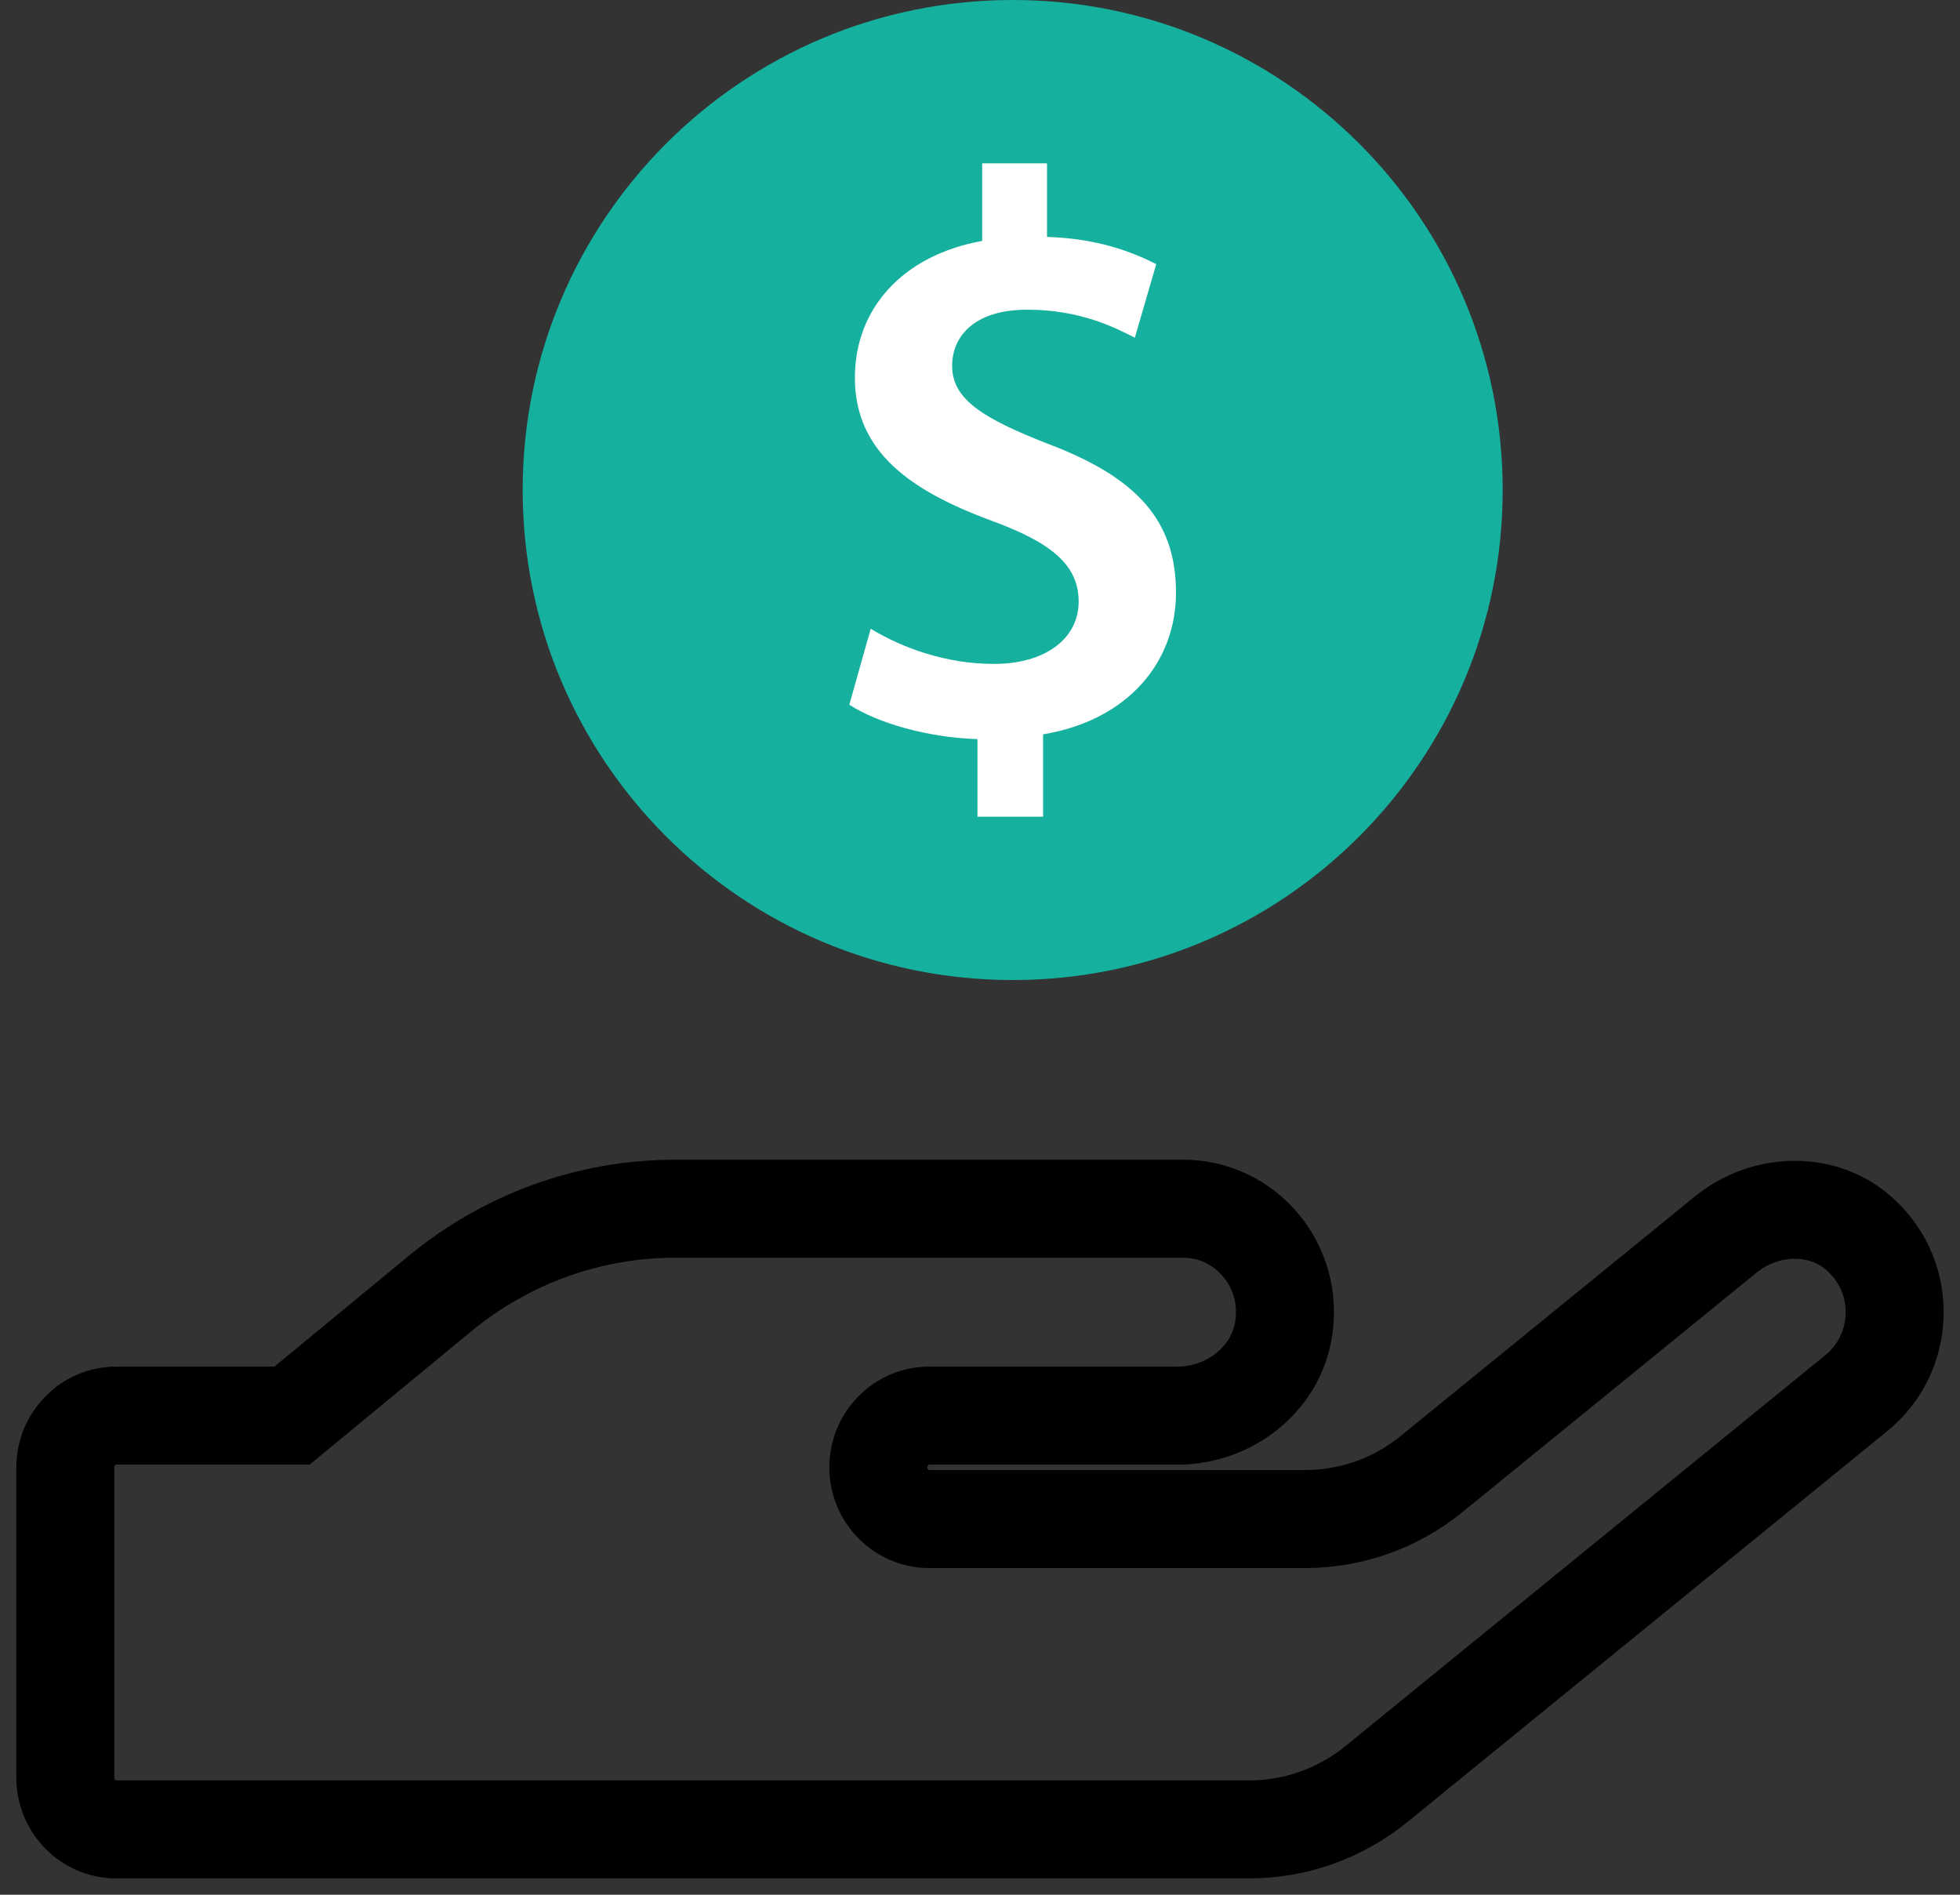 <?xml version="1.0" encoding="UTF-8"?><svg version="1.1" width="60px" height="58px" viewBox="0 0 60.0 58.0" xmlns="http://www.w3.org/2000/svg" xmlns:xlink="http://www.w3.org/1999/xlink"><rect x="0" y="0" width="60.0" height="58.0" fill="#333333" stroke="none"/><defs><clipPath id="i0"><path d="M1204,0 L1204,711 L0,711 L0,0 L1204,0 Z"></path></clipPath><clipPath id="i1"><path d="M15,0 C23.284,0 30,6.716 30,15 C30,23.284 23.284,30 15,30 C6.716,30 0,23.284 0,15 C0,6.716 6.716,0 15,0 Z"></path></clipPath><clipPath id="i2"><path d="M6.052,0 L6.052,2.252 C7.577,2.301 8.619,2.693 9.395,3.085 L8.74,5.337 C8.159,5.044 7.094,4.48 5.448,4.48 C3.752,4.48 3.147,5.361 3.147,6.194 C3.147,7.197 4.019,7.784 6.101,8.594 C8.812,9.622 10,10.942 10,13.147 C10,15.228 8.571,17.039 5.931,17.479 L5.931,20 L3.922,20 L3.922,17.625 C2.397,17.577 0.872,17.136 0,16.572 L0.654,14.247 C1.624,14.835 2.954,15.323 4.431,15.323 C5.979,15.323 7.02,14.565 7.02,13.414 C7.02,12.29 6.174,11.605 4.358,10.942 C1.841,10.012 0.17,8.813 0.17,6.56 C0.17,4.455 1.624,2.815 4.067,2.375 L4.067,0 L6.052,0 Z"></path></clipPath></defs><g transform="translate(-134.0 -41.0)"><g clip-path="url(#i0)"><g transform="translate(136.0 41.0)"><g transform="translate(0.0 37.0)"><path d="M54.957,0.802 C53.809,-0.257 52.021,-0.188 50.815,0.802 L41.832,8.115 C40.734,9.015 39.363,9.5 37.944,9.5 L26.443,9.5 C25.587,9.5 24.887,8.787 24.887,7.917 C24.887,7.046 25.587,6.333 26.443,6.333 L34.055,6.333 C35.601,6.333 37.04,5.255 37.292,3.701 C37.613,1.722 36.116,0 34.22,0 L18.666,0 C16.041,0 13.503,0.92 11.462,2.603 L6.941,6.333 L1.555,6.333 C0.7,6.333 0,7.046 0,7.917 L0,17.417 C0,18.288 0.7,19 1.555,19 L36.242,19 C37.652,19 39.023,18.515 40.131,17.615 L54.83,5.641 C56.308,4.443 56.425,2.147 54.957,0.802 Z" stroke="#000000" stroke-width="3" fill="none" stroke-miterlimit="10"></path></g><g transform="translate(14.0 0.0)"><g clip-path="url(#i1)"><polygon points="0,0 30,0 30,30 0,30 0,0" stroke="none" fill="#16B09F"></polygon></g></g><g transform="translate(24.0 5.0)"><g clip-path="url(#i2)"><polygon points="0,0 10,0 10,20 0,20 0,0" stroke="none" fill="#FFFFFF"></polygon></g></g></g></g></g></svg>